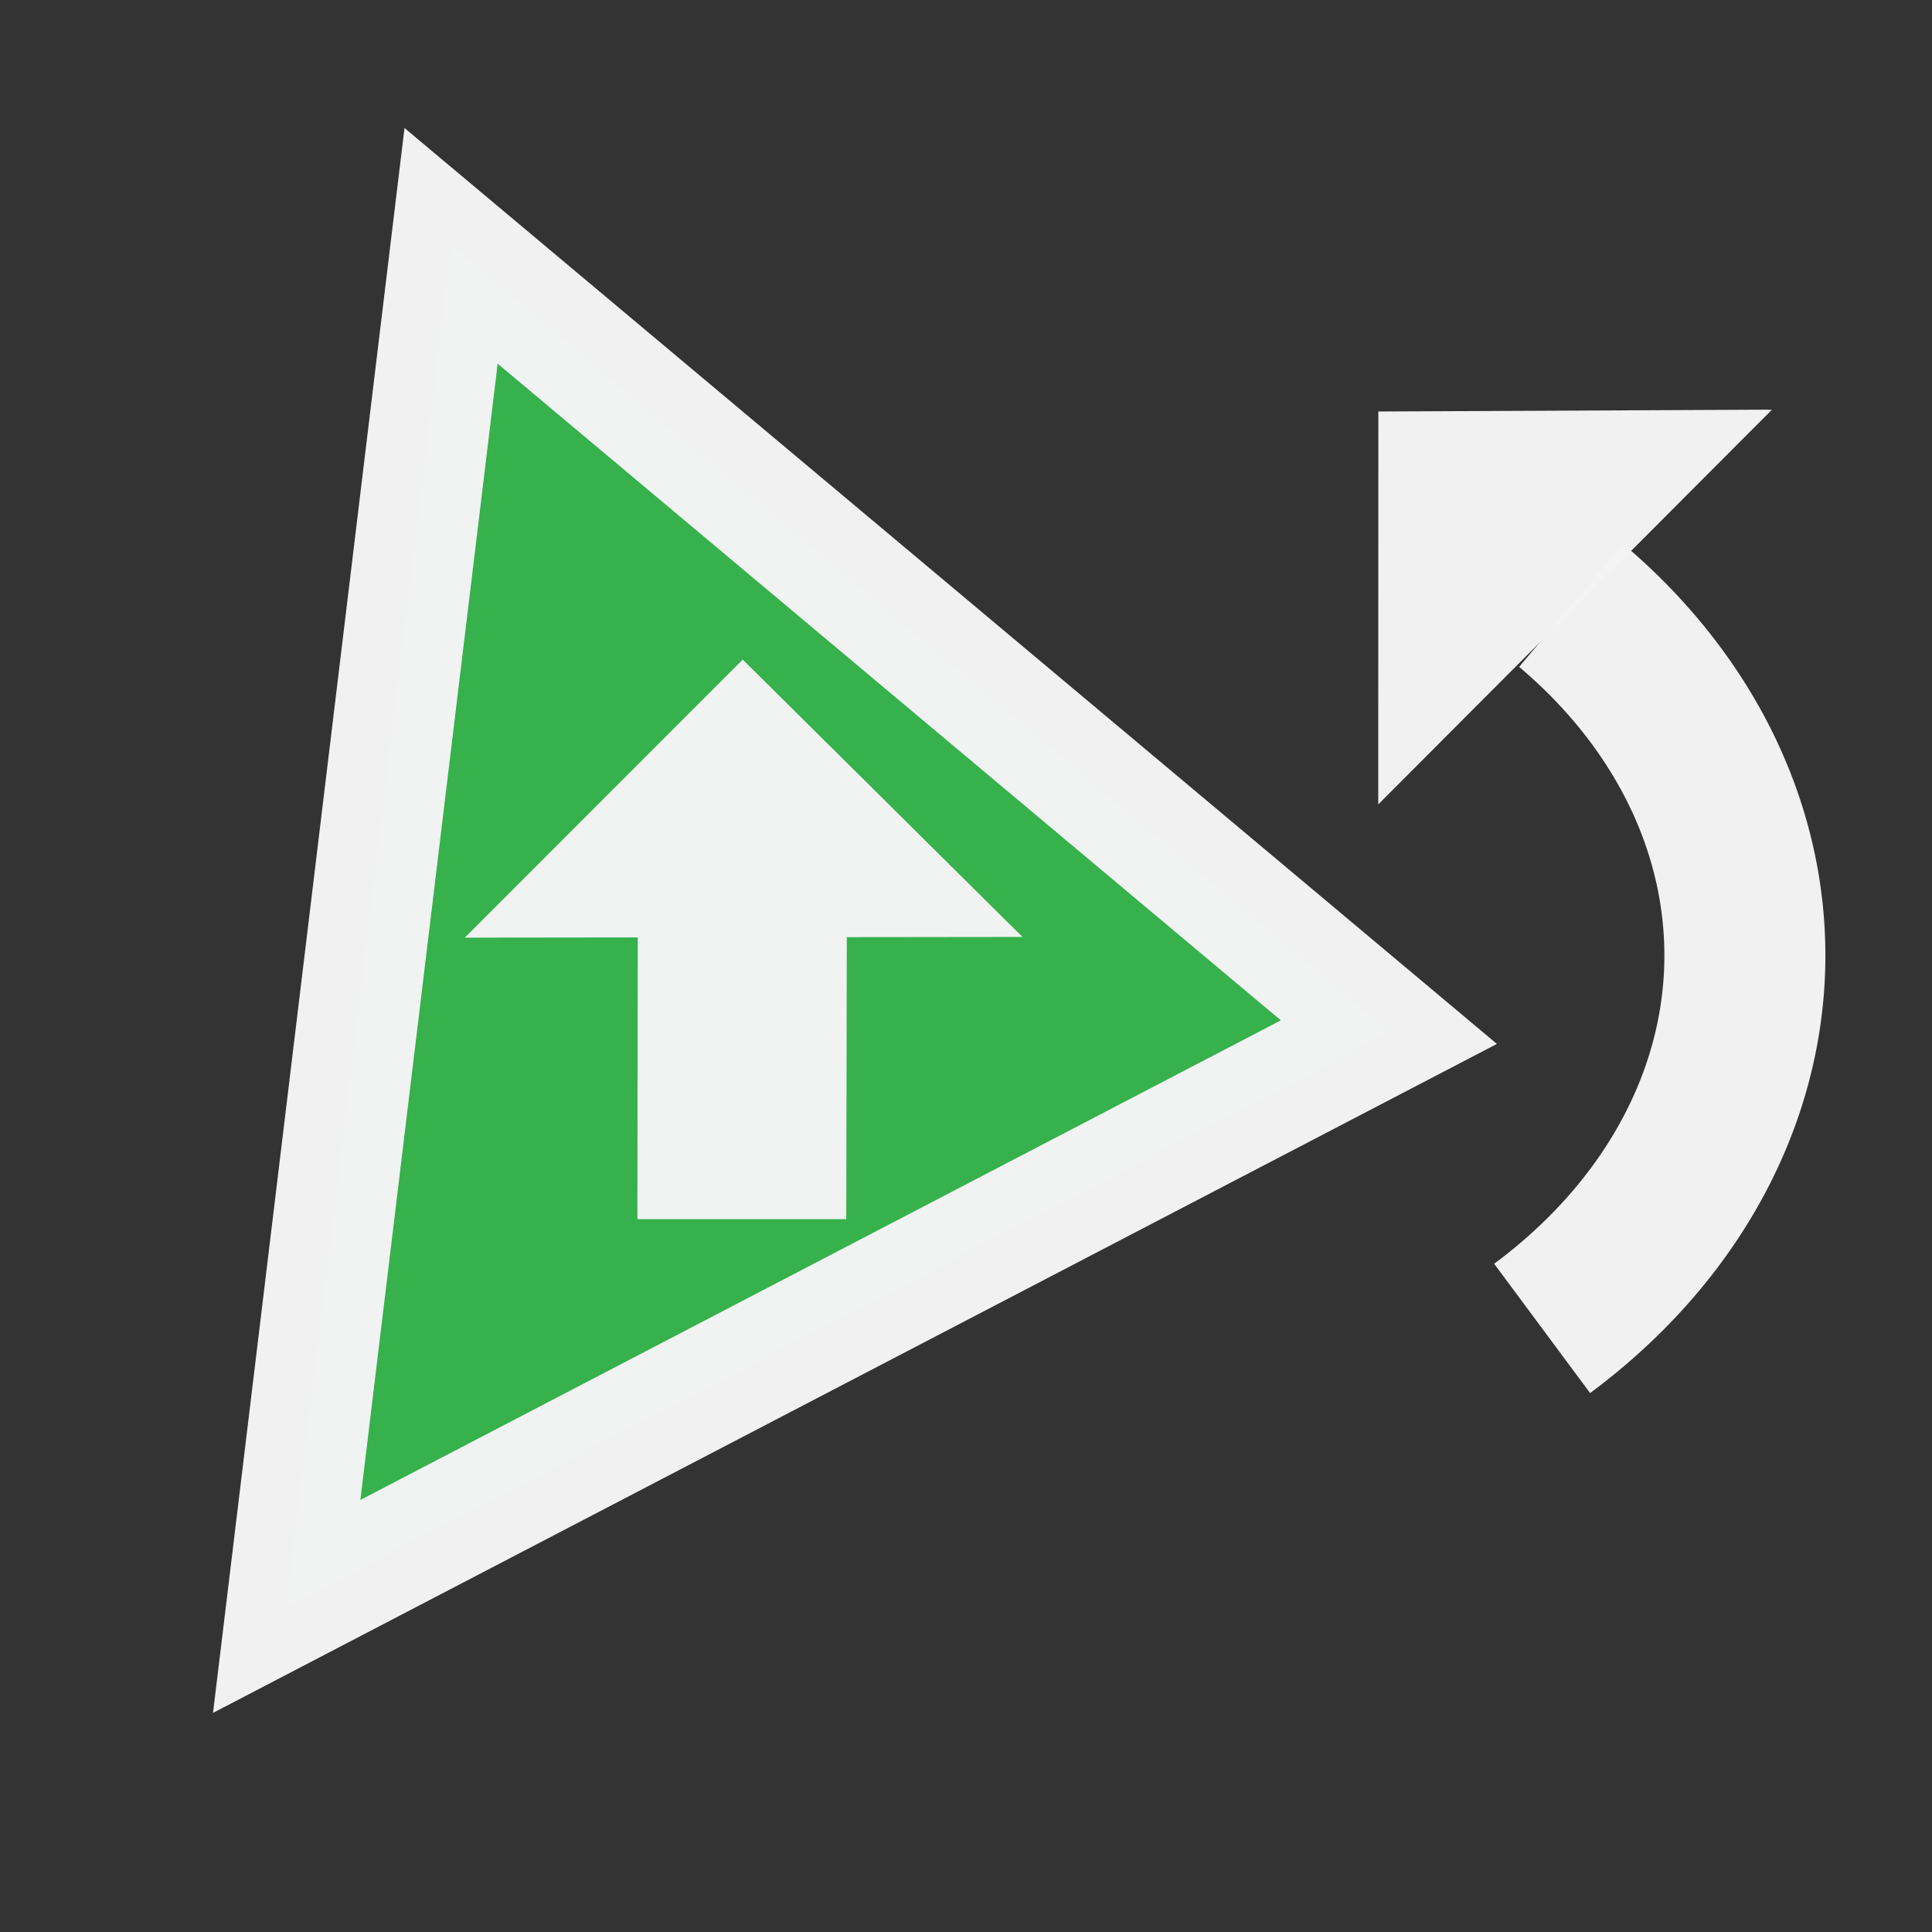 <?xml version="1.0" encoding="UTF-8" standalone="no"?>
<!-- Created with Inkscape (http://www.inkscape.org/) -->

<svg
   width="48"
   height="48"
   viewBox="0 0 48 48"
   version="1.1"
   id="svg1387"
   xml:space="preserve"
   xmlns="http://www.w3.org/2000/svg"
   xmlns:svg="http://www.w3.org/2000/svg"><rect x="0" y="0" width="48" height="48" fill="#333333" stroke="none"/><defs
     id="defs1384"><style
       id="style5037"><![CDATA[
.MeshFillArea {
  display:inline;
  fill:#40c057;
  fill-opacity:1;
  stroke:#f5f4f4;
  stroke-dasharray:0.166, 2.495;
  stroke-dashoffset:0;
  stroke-linecap:round;
  stroke-linejoin:round;
  stroke-miterlimit:1;
  stroke-opacity:1;
  stroke-width:1.664;
}

.ThickOutline {
  display:inline;
  fill:none;
  fill-opacity:1;
  stroke:#f5f4f4;
  stroke-dasharray:none;
  stroke-dashoffset:0;
  stroke-linecap:round;
  stroke-linejoin:miter;
  stroke-miterlimit:5;
  stroke-opacity:1;
  stroke-width:3
;
}
]]></style></defs><g
     id="layer2"
     style="display:inline"
     transform="translate(-670.761,-626.871)"><path
       id="path306-3-6-3"
       style="display:inline;fill:#37b24d;fill-opacity:0.992;stroke:#f2f2f2;stroke-width:3;stroke-linecap:square;stroke-linejoin:miter;stroke-dasharray:none;stroke-opacity:0.992;paint-order:markers fill stroke"
       d="m 681.968,632.979 -4.084,33.803 27.383,-14.268 z" /><g
       id="g100113-7-6-2-9-5-1-5"
       transform="matrix(-0.867,0,0,0.865,1772.823,67.323)"
       style="display:inline;fill:#f3f3f3;fill-opacity:0.992;stroke-width:1.155"><path
         id="path1-5-4-2-3-1-3-7"
         style="fill:#f3f3f3;fill-opacity:0.992;fill-rule:evenodd;stroke:none;stroke-width:3.465;stroke-linecap:round;stroke-linejoin:round;stroke-dasharray:0.035, 6.93;stroke-dashoffset:3.118;paint-order:markers fill stroke"
         d="m 1249.837,665.821 -8.015,7.966 5.033,0.006 0.015,8.101 h 5.986 l -0.01,-8.093 4.955,0.006 z" /></g><g
       id="g100113-7-6-2-9-5-1-5-3"
       transform="matrix(-0.613,0.613,0.611,0.611,1064.339,-535.872)"
       style="display:inline;fill:#f3f3f3;fill-opacity:0.992;stroke-width:1.155"><path
         id="path1-5-4-2-3-1-3-7-3"
         style="fill:#f3f3f3;fill-opacity:0.992;fill-rule:evenodd;stroke:none;stroke-width:3.465;stroke-linecap:round;stroke-linejoin:round;stroke-dasharray:0.035, 6.93;stroke-dashoffset:3.118;paint-order:markers fill stroke"
         d="m 1249.837,665.821 -8.015,7.966 5.033,0.006 5.991,0.008 4.955,0.006 z" /></g><path
       style="opacity:1;fill:none;fill-opacity:1;stroke:#f3f3f3;stroke-width:4;stroke-linecap:butt;stroke-linejoin:miter;stroke-miterlimit:2;stroke-dasharray:none;stroke-dashoffset:0;stroke-opacity:0.992"
       id="path15406"
       d="m 709.794,641.911 a 15.548,12.576 0 0 1 4.31,9.104 15.548,12.576 0 0 1 -5.029,8.86" /></g></svg>
